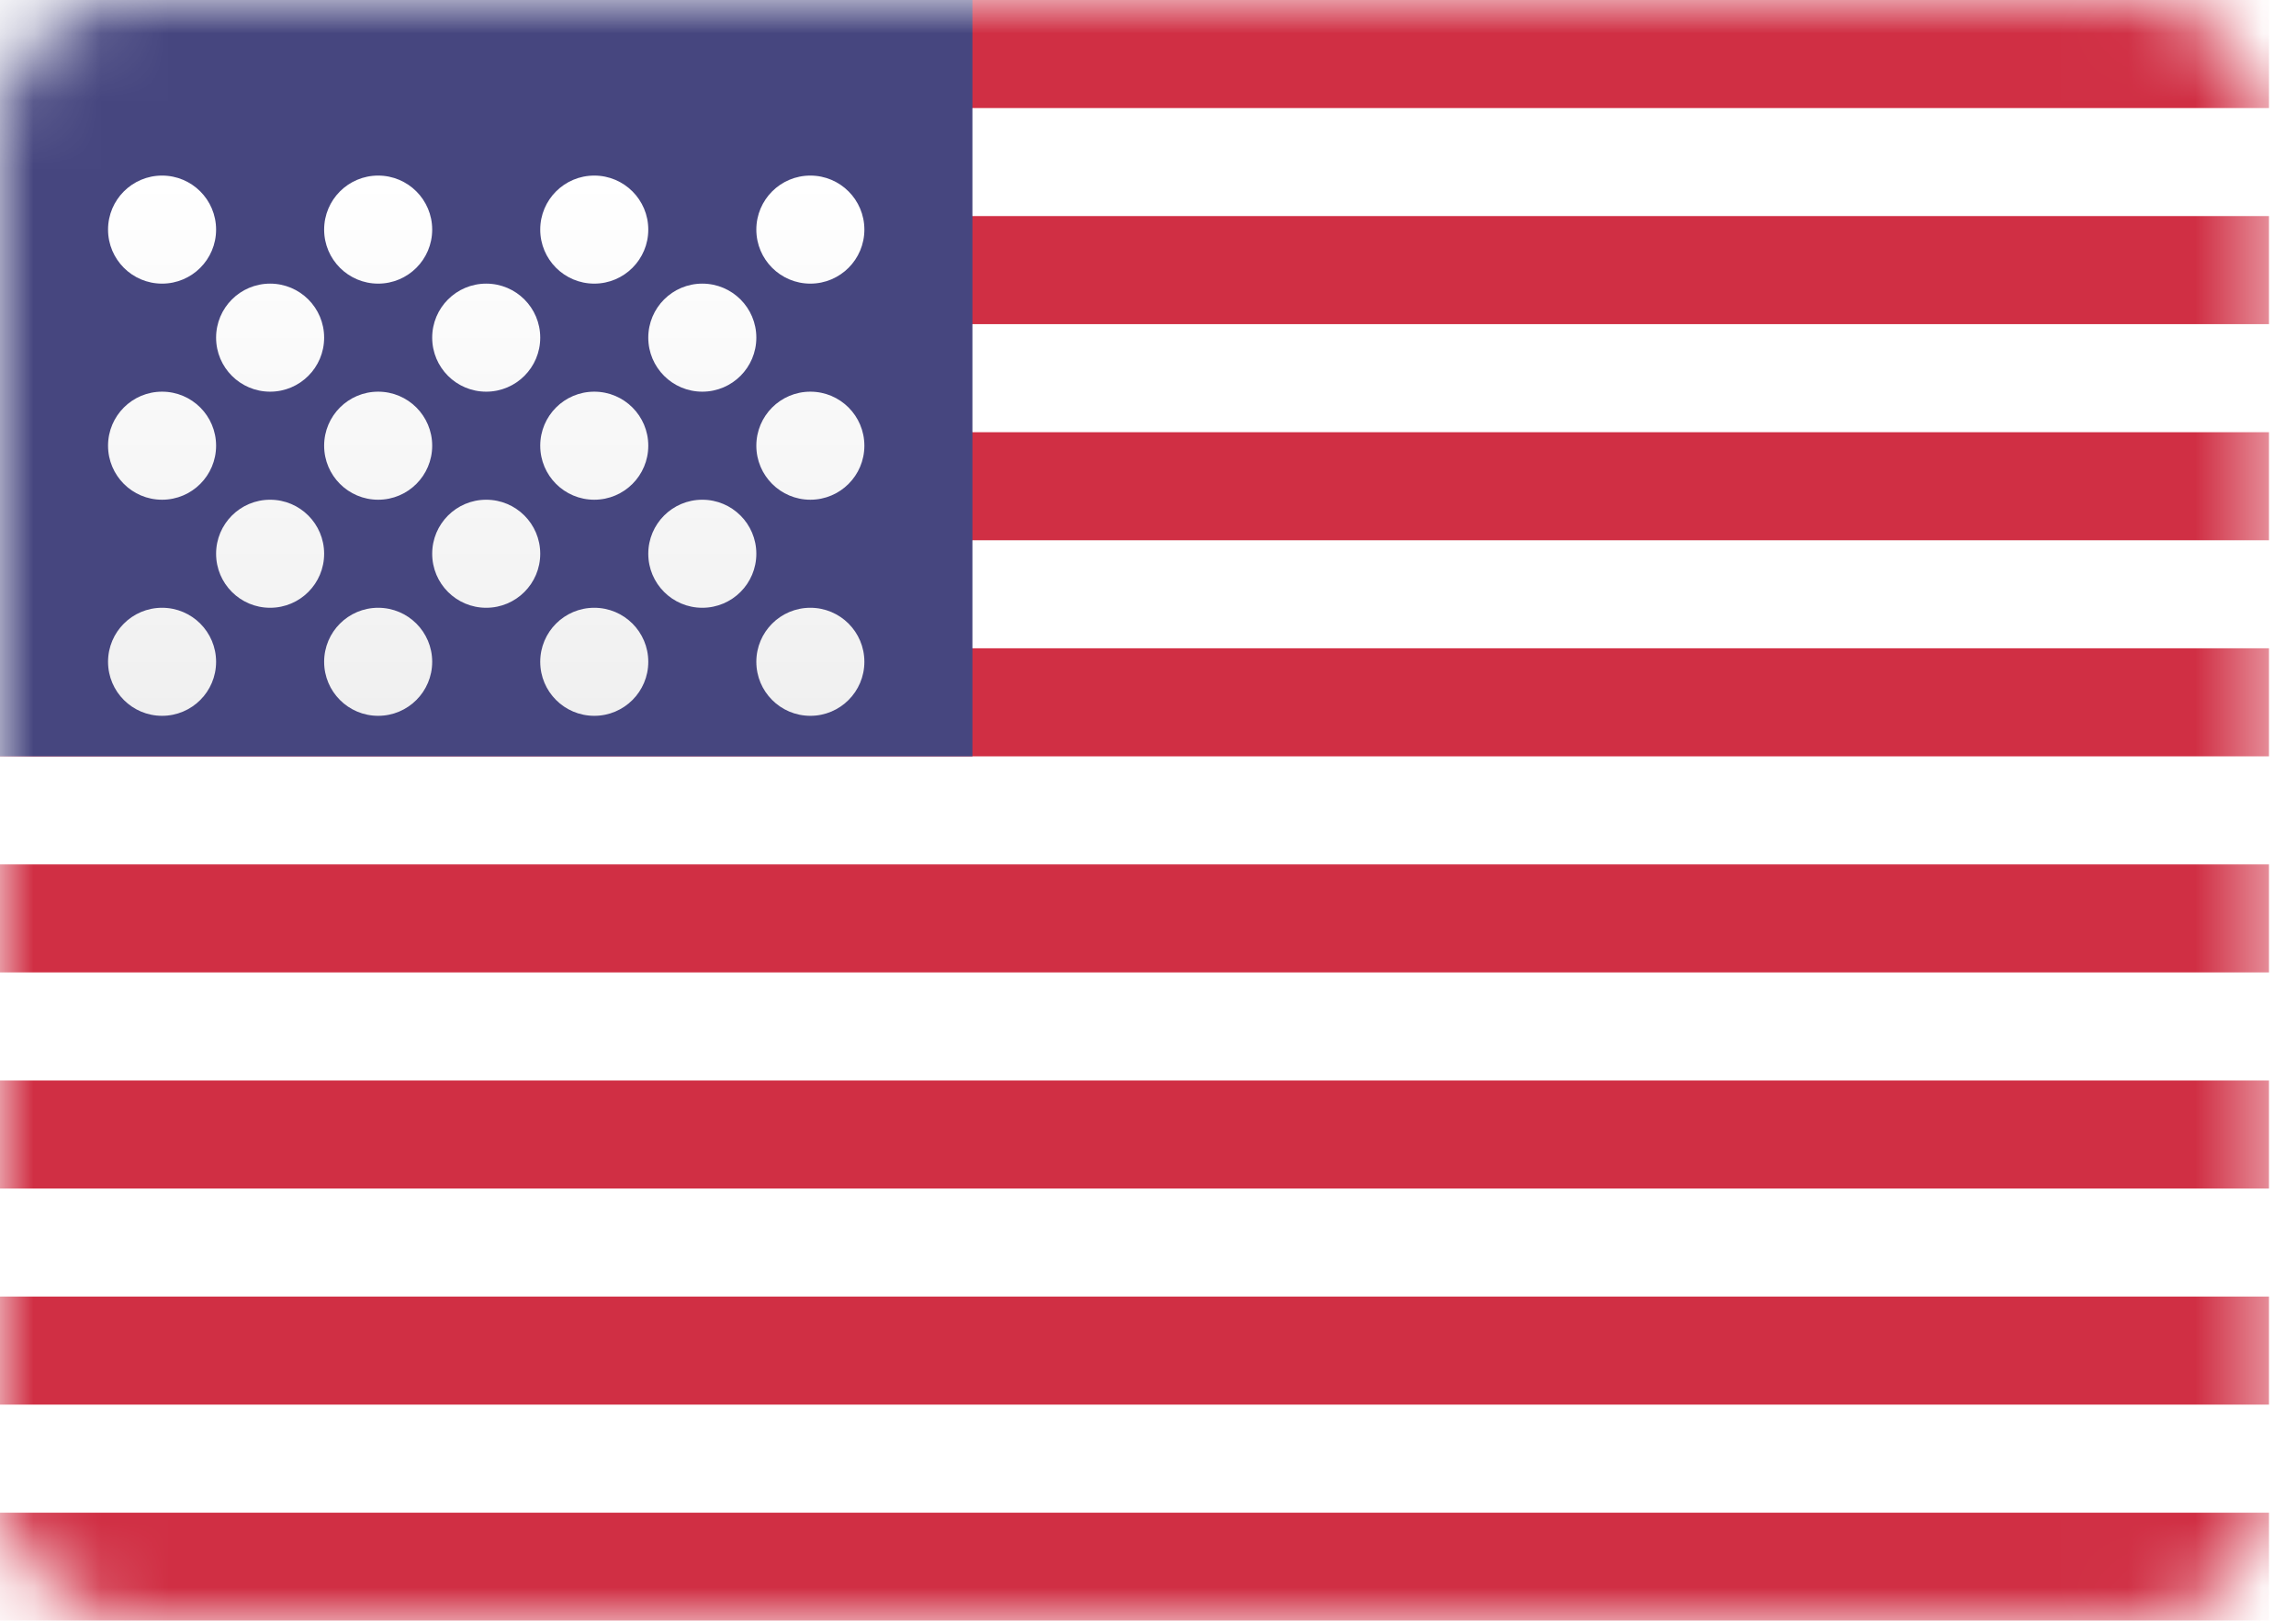<svg width="34" height="24" viewBox="0 0 34 24" fill="none" xmlns="http://www.w3.org/2000/svg">
<rect width="33.6" height="24" rx="2" fill="white"/>
<mask id="mask0_170_544" style="mask-type:alpha" maskUnits="userSpaceOnUse" x="0" y="0" width="34" height="24">
<rect width="33.6" height="24" rx="2" fill="white"/>
</mask>
<g mask="url(#mask0_170_544)">
<path fill-rule="evenodd" clip-rule="evenodd" d="M33.6 0H0V1.6H33.6V0ZM33.6 3.2H0V4.8H33.6V3.2ZM0 6.4H33.6V8H0V6.4ZM33.6 9.6H0V11.2H33.6V9.6ZM0 12.8H33.6V14.4H0V12.8ZM33.6 16H0V17.6H33.6V16ZM0 19.2H33.6V20.8H0V19.2ZM33.6 22.4H0V24H33.6V22.4Z" fill="#D02F44"/>
<rect width="14.4" height="11.2" fill="#46467F"/>
<g filter="url(#filter0_d_170_544)">
<path fill-rule="evenodd" clip-rule="evenodd" d="M3.2 2.4C3.2 2.842 2.842 3.2 2.4 3.2C1.958 3.2 1.6 2.842 1.6 2.4C1.6 1.958 1.958 1.6 2.4 1.6C2.842 1.6 3.2 1.958 3.2 2.4ZM6.4 2.4C6.4 2.842 6.042 3.2 5.6 3.2C5.158 3.2 4.8 2.842 4.8 2.4C4.8 1.958 5.158 1.6 5.6 1.6C6.042 1.6 6.4 1.958 6.4 2.4ZM8.8 3.2C9.242 3.2 9.6 2.842 9.6 2.4C9.6 1.958 9.242 1.6 8.8 1.6C8.358 1.6 8 1.958 8 2.4C8 2.842 8.358 3.2 8.8 3.2ZM12.8 2.4C12.8 2.842 12.442 3.2 12 3.2C11.558 3.2 11.2 2.842 11.2 2.4C11.2 1.958 11.558 1.6 12 1.6C12.442 1.6 12.8 1.958 12.8 2.4ZM4 4.8C4.442 4.8 4.8 4.442 4.8 4C4.8 3.558 4.442 3.2 4 3.2C3.558 3.2 3.2 3.558 3.2 4C3.2 4.442 3.558 4.8 4 4.8ZM8 4C8 4.442 7.642 4.8 7.2 4.8C6.758 4.8 6.4 4.442 6.4 4C6.4 3.558 6.758 3.2 7.2 3.2C7.642 3.2 8 3.558 8 4ZM10.4 4.8C10.842 4.8 11.2 4.442 11.2 4C11.2 3.558 10.842 3.2 10.4 3.2C9.958 3.2 9.6 3.558 9.6 4C9.6 4.442 9.958 4.8 10.4 4.8ZM12.8 5.6C12.8 6.042 12.442 6.4 12 6.4C11.558 6.4 11.2 6.042 11.2 5.6C11.2 5.158 11.558 4.8 12 4.8C12.442 4.8 12.8 5.158 12.8 5.6ZM8.8 6.4C9.242 6.4 9.6 6.042 9.6 5.6C9.6 5.158 9.242 4.8 8.8 4.8C8.358 4.8 8 5.158 8 5.6C8 6.042 8.358 6.4 8.8 6.4ZM6.4 5.6C6.4 6.042 6.042 6.4 5.6 6.4C5.158 6.4 4.8 6.042 4.8 5.6C4.8 5.158 5.158 4.8 5.6 4.8C6.042 4.8 6.4 5.158 6.4 5.6ZM2.4 6.4C2.842 6.4 3.2 6.042 3.2 5.6C3.2 5.158 2.842 4.8 2.4 4.8C1.958 4.8 1.6 5.158 1.6 5.6C1.6 6.042 1.958 6.4 2.4 6.4ZM4.8 7.2C4.8 7.642 4.442 8 4 8C3.558 8 3.2 7.642 3.2 7.2C3.2 6.758 3.558 6.4 4 6.4C4.442 6.4 4.8 6.758 4.8 7.2ZM7.2 8C7.642 8 8 7.642 8 7.2C8 6.758 7.642 6.4 7.2 6.4C6.758 6.4 6.4 6.758 6.4 7.2C6.4 7.642 6.758 8 7.2 8ZM11.2 7.2C11.2 7.642 10.842 8 10.4 8C9.958 8 9.6 7.642 9.6 7.2C9.6 6.758 9.958 6.4 10.4 6.4C10.842 6.4 11.2 6.758 11.2 7.2ZM12 9.6C12.442 9.6 12.8 9.242 12.8 8.8C12.8 8.358 12.442 8 12 8C11.558 8 11.2 8.358 11.2 8.8C11.2 9.242 11.558 9.6 12 9.6ZM9.6 8.8C9.6 9.242 9.242 9.6 8.8 9.6C8.358 9.6 8 9.242 8 8.8C8 8.358 8.358 8 8.8 8C9.242 8 9.6 8.358 9.6 8.8ZM5.6 9.6C6.042 9.6 6.4 9.242 6.4 8.8C6.4 8.358 6.042 8 5.6 8C5.158 8 4.8 8.358 4.8 8.8C4.8 9.242 5.158 9.6 5.6 9.6ZM3.2 8.8C3.2 9.242 2.842 9.6 2.4 9.6C1.958 9.6 1.6 9.242 1.6 8.8C1.6 8.358 1.958 8 2.4 8C2.842 8 3.2 8.358 3.2 8.8Z" fill="url(#paint0_linear_170_544)"/>
</g>
</g>
<defs>
<filter id="filter0_d_170_544" x="1.6" y="1.6" width="11.2" height="9" filterUnits="userSpaceOnUse" color-interpolation-filters="sRGB">
<feFlood flood-opacity="0" result="BackgroundImageFix"/>
<feColorMatrix in="SourceAlpha" type="matrix" values="0 0 0 0 0 0 0 0 0 0 0 0 0 0 0 0 0 0 127 0" result="hardAlpha"/>
<feOffset dy="1"/>
<feColorMatrix type="matrix" values="0 0 0 0 0 0 0 0 0 0 0 0 0 0 0 0 0 0 0.06 0"/>
<feBlend mode="normal" in2="BackgroundImageFix" result="effect1_dropShadow_170_544"/>
<feBlend mode="normal" in="SourceGraphic" in2="effect1_dropShadow_170_544" result="shape"/>
</filter>
<linearGradient id="paint0_linear_170_544" x1="1.6" y1="1.6" x2="1.6" y2="9.6" gradientUnits="userSpaceOnUse">
<stop stop-color="white"/>
<stop offset="1" stop-color="#F0F0F0"/>
</linearGradient>
</defs>
</svg>
